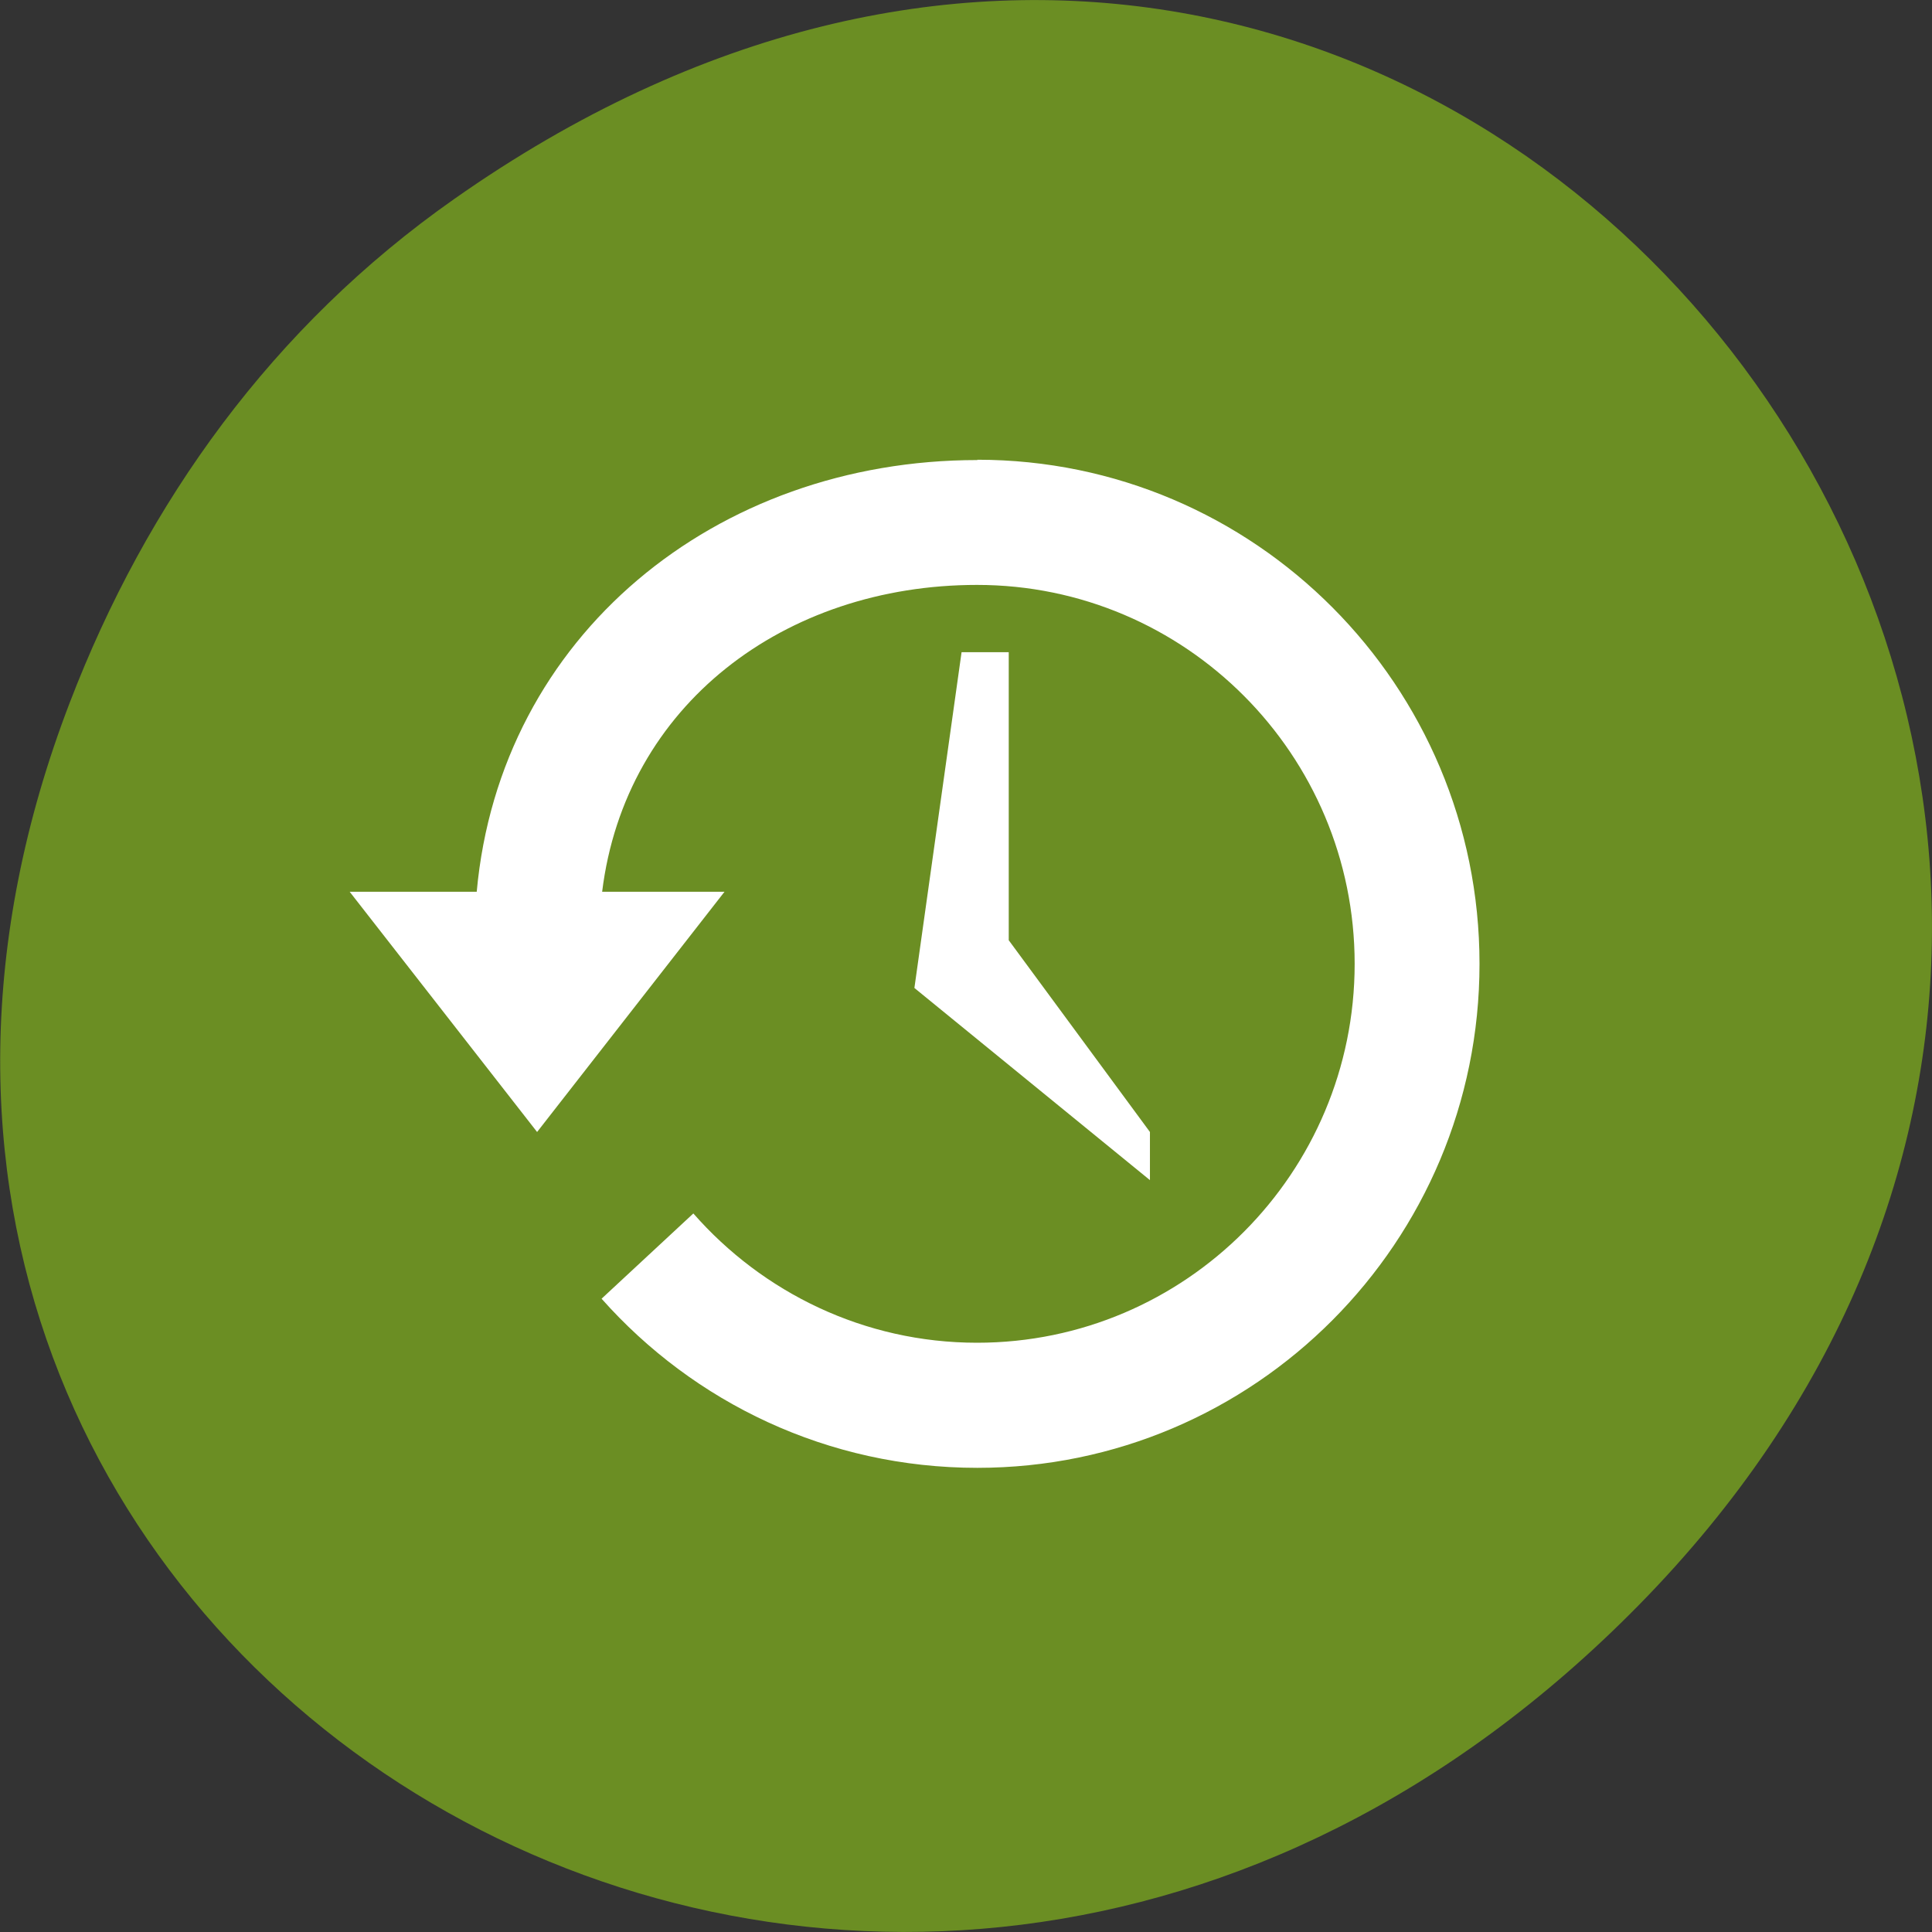 
<svg xmlns="http://www.w3.org/2000/svg" xmlns:xlink="http://www.w3.org/1999/xlink" width="24px" height="24px" viewBox="0 0 24 24" version="1.1">
<rect x="0" y="0" width="24" height="24" fill="#333333" stroke="none"/>
<g id="surface1">
<path style=" stroke:none;fill-rule:nonzero;fill:rgb(41.961%,55.686%,13.725%);fill-opacity:1;" d="M 5.641 2.473 C 17.914 -6.156 30.352 9.781 20.352 19.945 C 10.93 29.523 -3.711 20.648 0.867 8.727 C 1.82 6.242 3.387 4.055 5.641 2.473 Z M 5.641 2.473 "/>
<path style=" stroke:none;fill-rule:nonzero;fill:rgb(100%,100%,100%);fill-opacity:1;" d="M 12.141 5.715 C 8.891 5.715 6.211 7.898 5.922 11.078 L 4.344 11.078 L 6.672 14.062 L 9 11.078 L 7.48 11.078 C 7.766 8.758 9.746 7.266 12.137 7.266 C 14.727 7.266 16.828 9.375 16.828 11.973 C 16.828 14.57 14.727 16.68 12.137 16.68 C 10.734 16.68 9.473 16.055 8.613 15.074 L 7.473 16.133 C 8.617 17.422 10.281 18.234 12.141 18.234 C 15.586 18.234 18.379 15.43 18.379 11.973 C 18.379 8.516 15.586 5.711 12.141 5.711 Z M 12.141 5.715 "/>
<path style=" stroke:none;fill-rule:nonzero;fill:rgb(100%,100%,100%);fill-opacity:1;" d="M 12.531 8.102 L 11.945 8.102 L 11.359 12.273 L 14.285 14.66 L 14.285 14.062 L 12.531 11.68 Z M 12.531 8.102 "/>
</g>
</svg>
